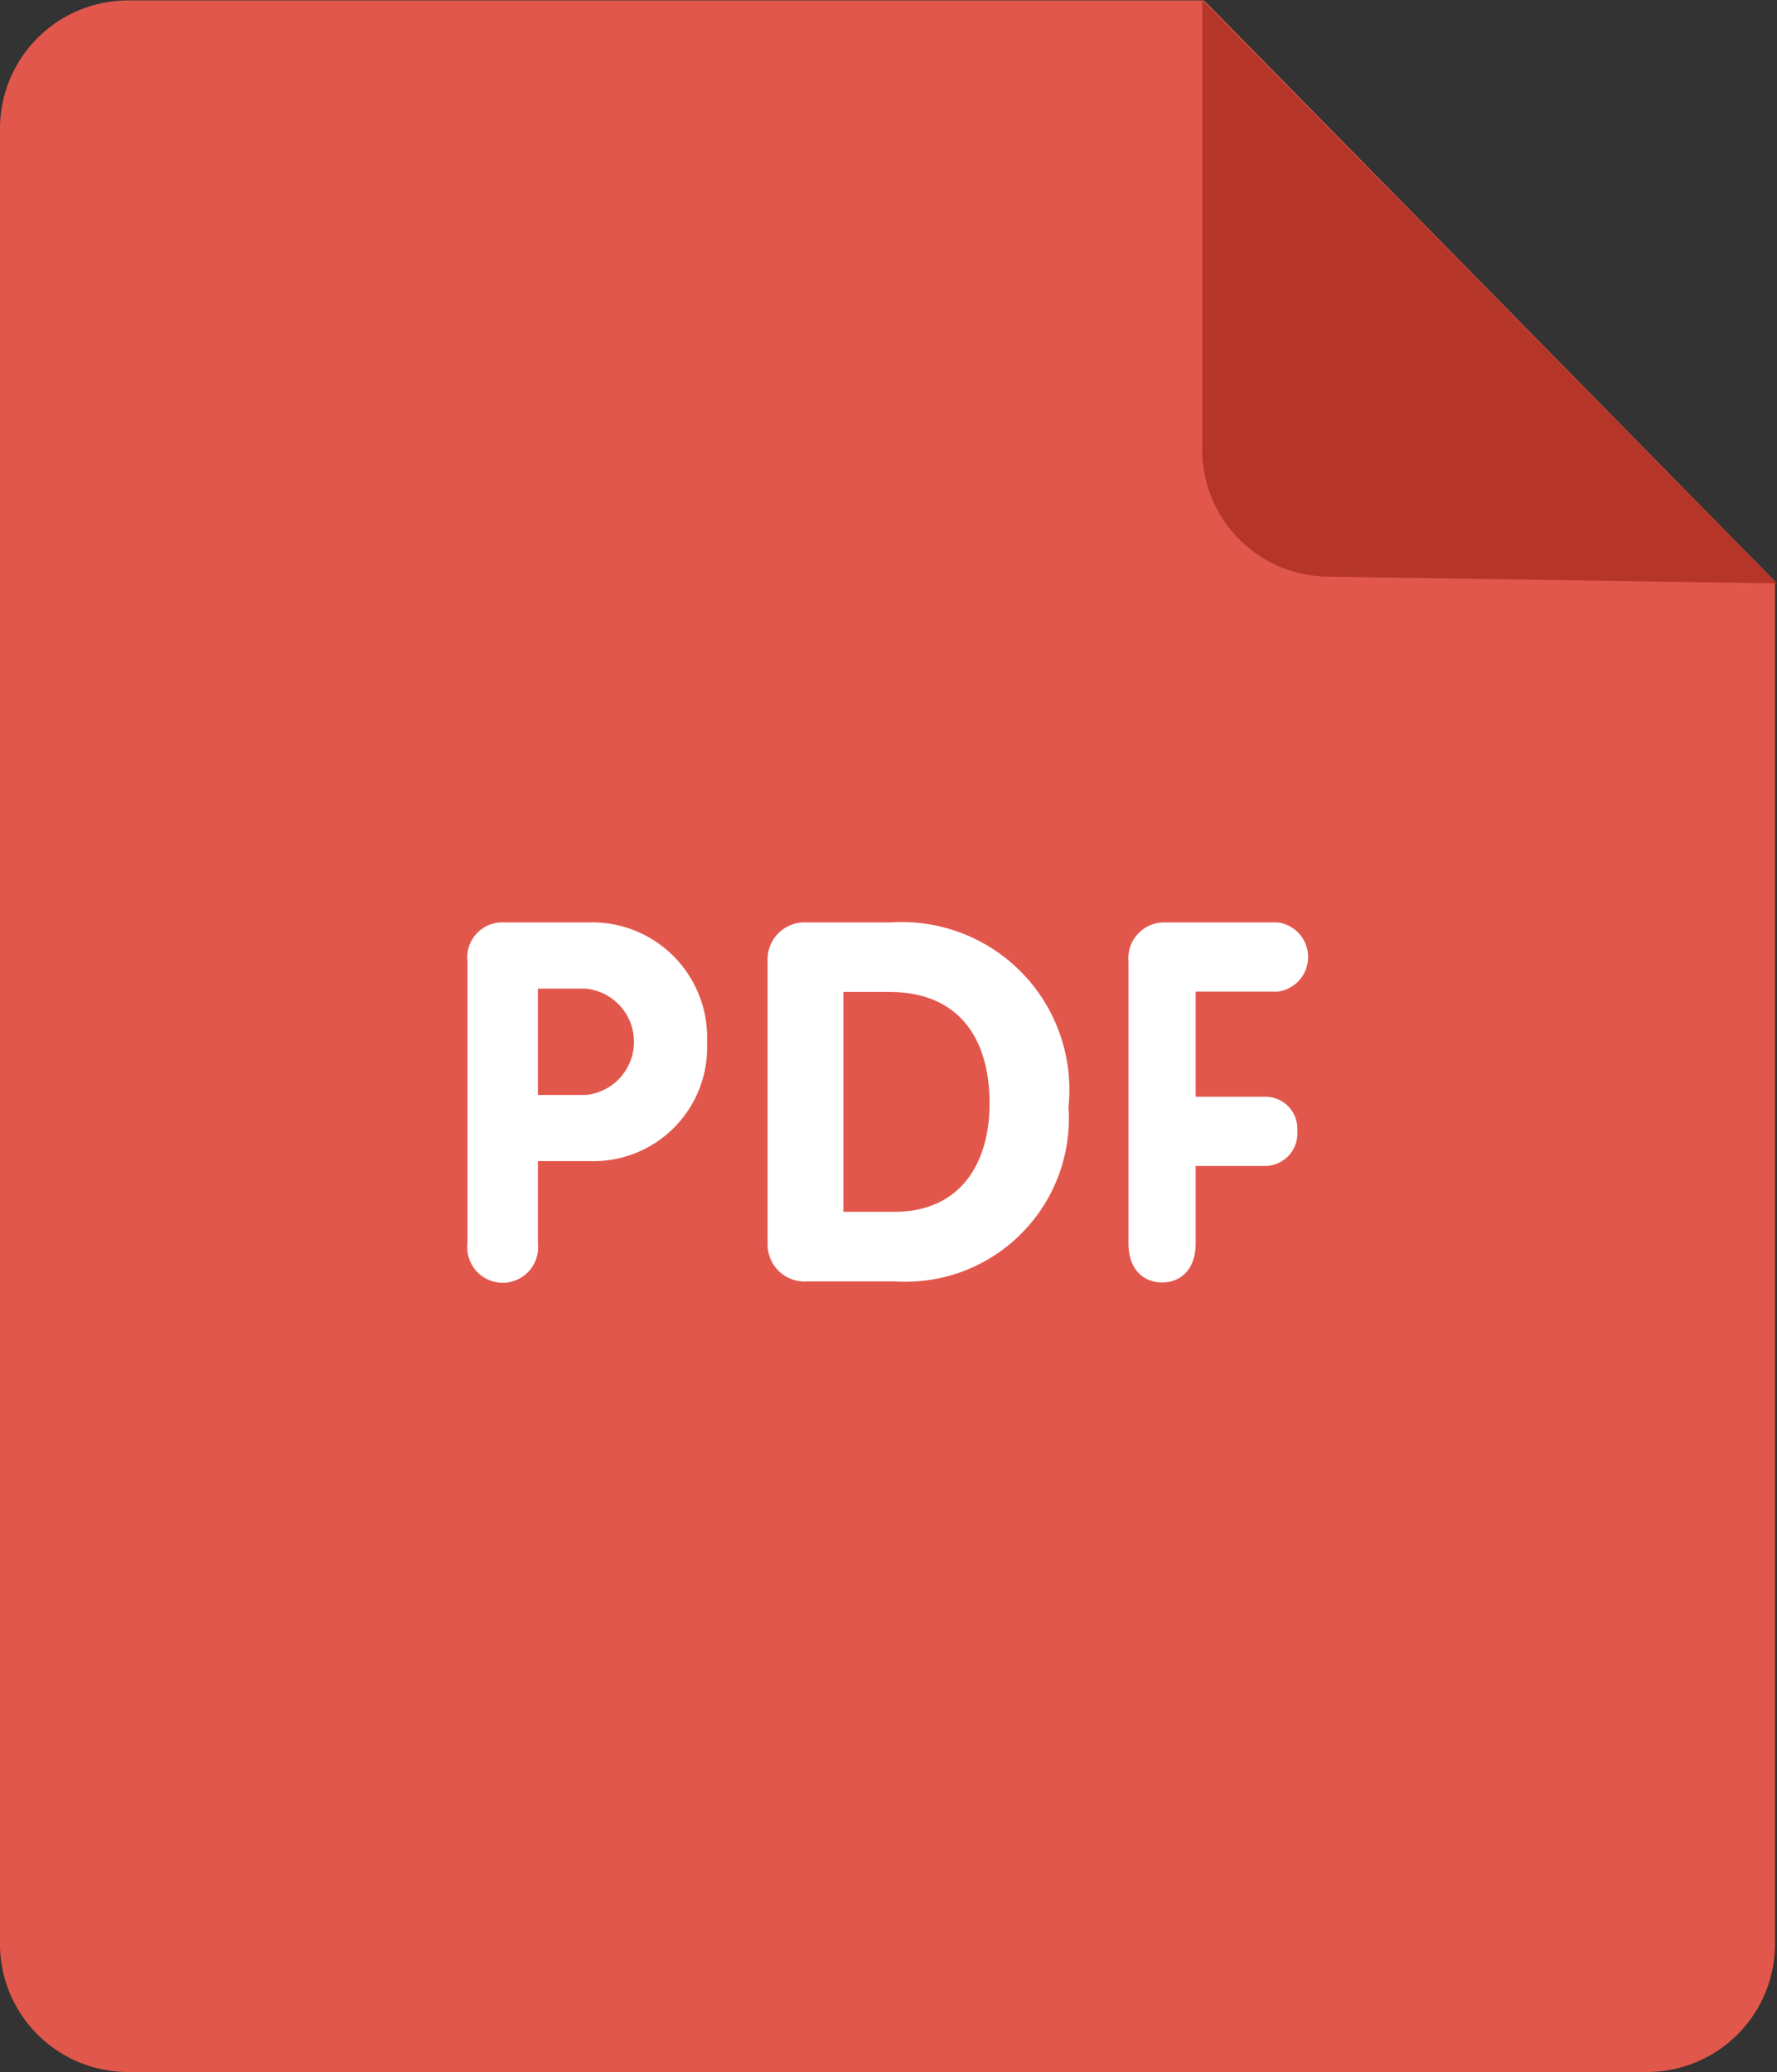 <svg xmlns="http://www.w3.org/2000/svg" width="24.027" height="28.006" viewBox="0 0 24.027 28.006">
  <rect x="0" y="0" width="24.027" height="28.006" fill="#333333" stroke="none"/>
  <g id="pdf" transform="translate(-19.329 0.006)">
    <path id="Path_11744" data-name="Path 11744" d="M21.043,0H35.609l7.72,7.851v18.4A1.732,1.732,0,0,1,41.615,28H21.043a1.732,1.732,0,0,1-1.714-1.75V1.75A1.733,1.733,0,0,1,21.043,0Z" fill="#e2574c"/>
    <path id="Path_11745" data-name="Path 11745" d="M210.771,8.057l-6.084-.092A1.716,1.716,0,0,1,203,6.211V.171Z" transform="translate(-167.415 -0.177)" fill="#b53629"/>
    <path id="Path_11746" data-name="Path 11746" d="M98.037,136.355a.472.472,0,0,0,0-.935h-1.55a.484.484,0,0,0-.472.528v3.81c0,.34.193.528.455.528s.454-.188.454-.528v-1.046h.938a.44.44,0,0,0,.436-.474.432.432,0,0,0-.436-.462h-.938v-1.421Zm-5.24-.935H91.663a.5.5,0,0,0-.527.525v3.816a.5.5,0,0,0,.539.511h1.19a2.208,2.208,0,0,0,2.339-2.358A2.265,2.265,0,0,0,92.8,135.42Zm.054,3.911H92.16v-2.971h.623c.943,0,1.354.633,1.354,1.506C94.137,138.685,93.734,139.331,92.852,139.331ZM88.7,135.42H87.573a.473.473,0,0,0-.495.528v3.81a.479.479,0,1,0,.952,0v-1.112h.7a1.538,1.538,0,0,0,1.587-1.606A1.556,1.556,0,0,0,88.7,135.42Zm-.019,2.332H88.03v-1.437h.648a.722.722,0,0,1,0,1.437Z" transform="translate(-61.428 -122.958)" fill="#fff"/>
  </g>
</svg>
